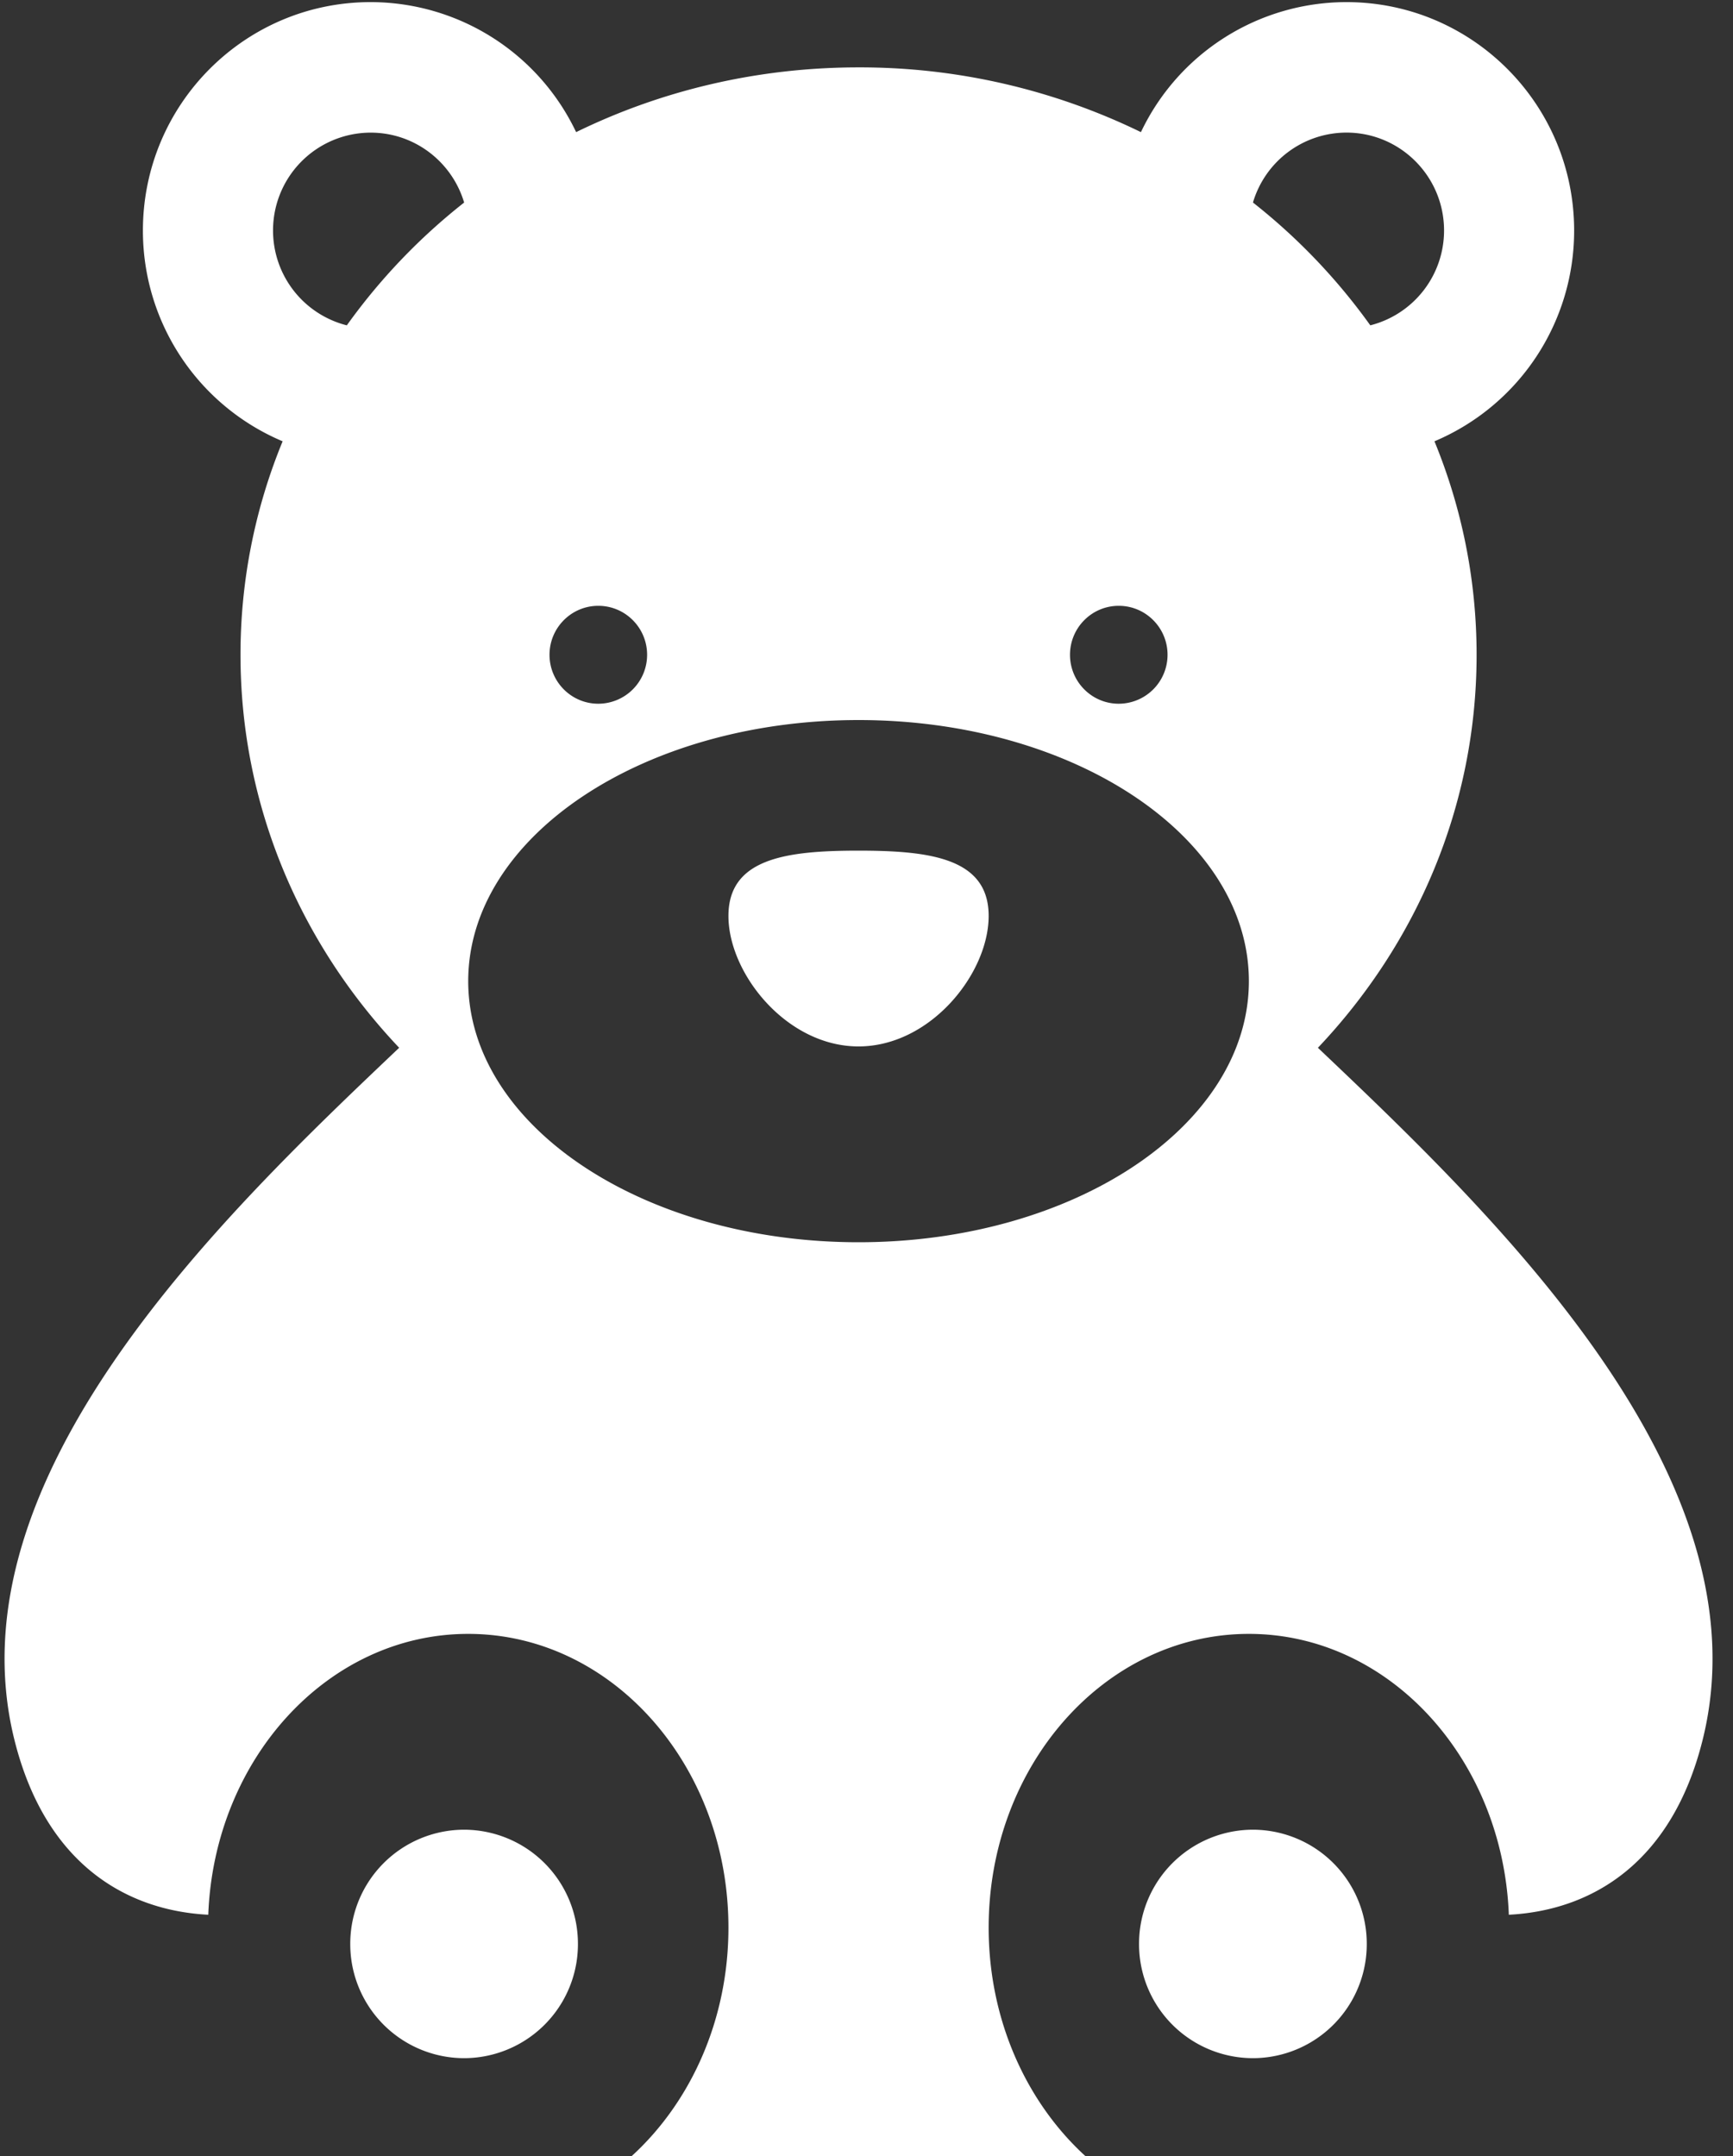 <svg xmlns="http://www.w3.org/2000/svg" width="45" height="56" viewBox="0 0 45 56">
    <rect x="0" y="0" width="45" height="56" fill="#333333" stroke="none"/>
    <g fill="#FFF" fill-rule="evenodd">
        <path d="M34.222 27.214c2.56-2.704 4.12-6.282 4.12-10.206 0-1.957-.388-3.827-1.094-5.546a5.936 5.936 0 0 0 3.627-5.474c0-3.277-2.647-5.933-5.912-5.933a5.911 5.911 0 0 0-5.337 3.377 16.655 16.655 0 0 0-7.333-1.682c-2.641 0-5.135.607-7.333 1.682A5.911 5.911 0 0 0 9.623.055c-3.265 0-5.912 2.656-5.912 5.933a5.935 5.935 0 0 0 3.628 5.474 14.551 14.551 0 0 0-1.094 5.546c0 3.924 1.559 7.502 4.12 10.206-4.49 4.263-11.698 11.12-9.99 17.978.79 3.171 2.851 4.427 5.033 4.54.155-4.058 3.117-7.295 6.75-7.295 3.731 0 6.757 3.416 6.757 7.63 0 2.396-.98 4.534-2.512 5.933h11.78c-1.531-1.399-2.511-3.537-2.511-5.934 0-4.213 3.025-7.629 6.757-7.629 3.633 0 6.594 3.237 6.75 7.295 2.181-.113 4.242-1.369 5.032-4.54 1.709-6.858-5.5-13.715-9.99-17.978zM9.004 8.45A2.54 2.54 0 0 1 7.09 5.988a2.538 2.538 0 0 1 2.534-2.543c1.148 0 2.116.766 2.428 1.816a15.648 15.648 0 0 0-3.047 3.19zm20.046 7.285c.7 0 1.267.57 1.267 1.272a1.27 1.27 0 0 1-1.267 1.271c-.7 0-1.266-.57-1.266-1.271 0-.702.566-1.272 1.266-1.272zm-13.514 0c.7 0 1.267.57 1.267 1.272a1.27 1.27 0 0 1-1.267 1.271c-.7 0-1.267-.57-1.267-1.271 0-.702.567-1.272 1.267-1.272zm6.757 16.53c-5.598 0-10.135-3.036-10.135-6.782 0-3.745 4.537-6.781 10.135-6.781s10.136 3.036 10.136 6.781c0 3.746-4.538 6.782-10.136 6.782zM32.535 5.26a2.535 2.535 0 0 1 2.428-1.816c1.399 0 2.534 1.139 2.534 2.543a2.54 2.54 0 0 1-1.915 2.463 15.646 15.646 0 0 0-3.047-3.19z"/>
        <path d="M15.007 50.49a2.961 2.961 0 0 1-2.956 2.967 2.961 2.961 0 0 1-2.956-2.967 2.962 2.962 0 0 1 2.956-2.967 2.962 2.962 0 0 1 2.956 2.967zM35.49 50.49a2.961 2.961 0 0 1-2.956 2.967 2.961 2.961 0 0 1-2.957-2.967 2.962 2.962 0 0 1 2.957-2.967 2.962 2.962 0 0 1 2.956 2.967zM22.293 22.094c-1.866 0-3.378.197-3.378 1.695s1.512 3.39 3.378 3.39 3.379-1.892 3.379-3.39c0-1.498-1.513-1.695-3.379-1.695z"/>
    </g>
</svg>
